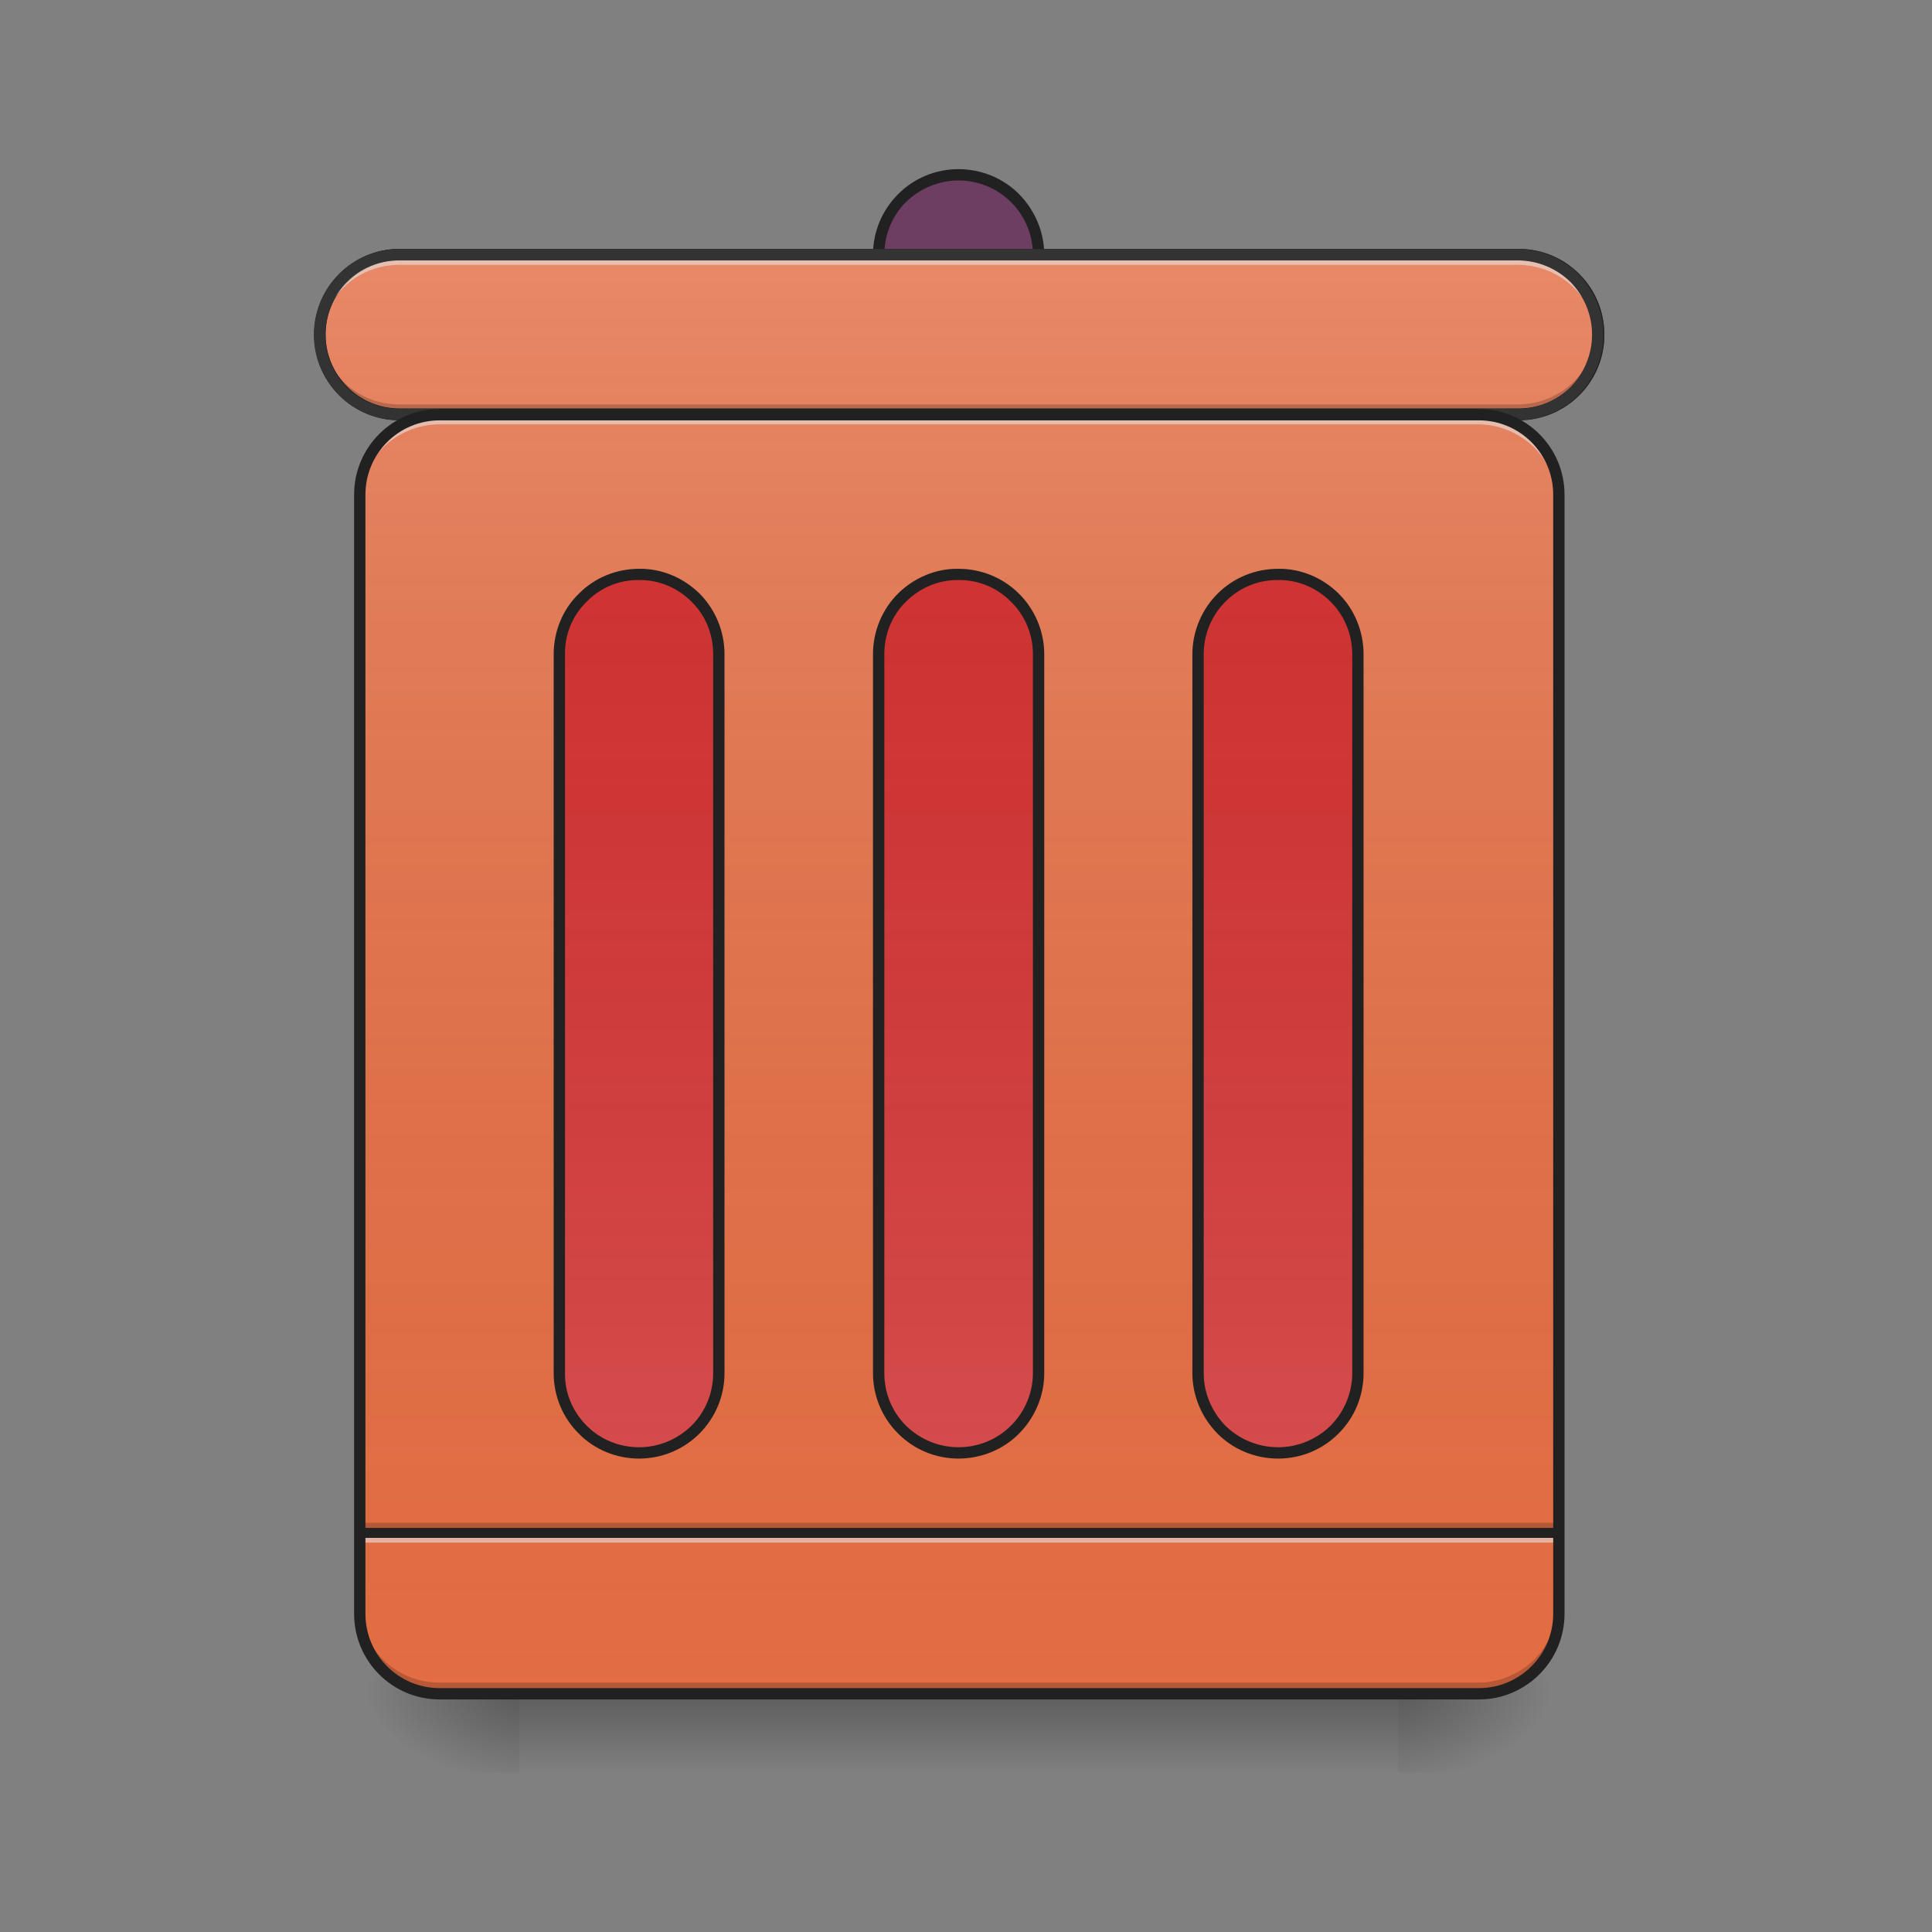 
<svg xmlns="http://www.w3.org/2000/svg" xmlns:xlink="http://www.w3.org/1999/xlink" width="22px" height="22px" viewBox="0 0 22 22" version="1.1">
<rect x="0" y="0" width="22" height="22" fill="#808080" stroke="none"/>
<defs>
<linearGradient id="linear0" gradientUnits="userSpaceOnUse" x1="254" y1="233.5" x2="254" y2="254.667" gradientTransform="matrix(0.043,0,0,0.043,0,9.239)">
<stop offset="0" style="stop-color:rgb(0%,0%,0%);stop-opacity:0.275;"/>
<stop offset="1" style="stop-color:rgb(0%,0%,0%);stop-opacity:0;"/>
</linearGradient>
<radialGradient id="radial0" gradientUnits="userSpaceOnUse" cx="450.909" cy="189.579" fx="450.909" fy="189.579" r="21.167" gradientTransform="matrix(0,-0.054,-0.097,0,34.021,43.722)">
<stop offset="0" style="stop-color:rgb(0%,0%,0%);stop-opacity:0.314;"/>
<stop offset="0.222" style="stop-color:rgb(0%,0%,0%);stop-opacity:0.275;"/>
<stop offset="1" style="stop-color:rgb(0%,0%,0%);stop-opacity:0;"/>
</radialGradient>
<radialGradient id="radial1" gradientUnits="userSpaceOnUse" cx="450.909" cy="189.579" fx="450.909" fy="189.579" r="21.167" gradientTransform="matrix(0,0.054,0.097,0,-12.19,-5.175)">
<stop offset="0" style="stop-color:rgb(0%,0%,0%);stop-opacity:0.314;"/>
<stop offset="0.222" style="stop-color:rgb(0%,0%,0%);stop-opacity:0.275;"/>
<stop offset="1" style="stop-color:rgb(0%,0%,0%);stop-opacity:0;"/>
</radialGradient>
<radialGradient id="radial2" gradientUnits="userSpaceOnUse" cx="450.909" cy="189.579" fx="450.909" fy="189.579" r="21.167" gradientTransform="matrix(0,-0.054,0.097,0,-12.19,43.722)">
<stop offset="0" style="stop-color:rgb(0%,0%,0%);stop-opacity:0.314;"/>
<stop offset="0.222" style="stop-color:rgb(0%,0%,0%);stop-opacity:0.275;"/>
<stop offset="1" style="stop-color:rgb(0%,0%,0%);stop-opacity:0;"/>
</radialGradient>
<radialGradient id="radial3" gradientUnits="userSpaceOnUse" cx="450.909" cy="189.579" fx="450.909" fy="189.579" r="21.167" gradientTransform="matrix(0,0.054,-0.097,0,34.021,-5.175)">
<stop offset="0" style="stop-color:rgb(0%,0%,0%);stop-opacity:0.314;"/>
<stop offset="0.222" style="stop-color:rgb(0%,0%,0%);stop-opacity:0.275;"/>
<stop offset="1" style="stop-color:rgb(0%,0%,0%);stop-opacity:0;"/>
</radialGradient>
<linearGradient id="linear1" gradientUnits="userSpaceOnUse" x1="275.167" y1="233.5" x2="275.167" y2="-147.5" gradientTransform="matrix(0.043,0,0,0.043,0,9.239)">
<stop offset="0" style="stop-color:rgb(34.51%,34.51%,34.51%);stop-opacity:0;"/>
<stop offset="1" style="stop-color:rgb(98.039%,98.039%,98.039%);stop-opacity:0.196;"/>
</linearGradient>
<linearGradient id="linear2" gradientUnits="userSpaceOnUse" x1="254" y1="233.5" x2="254" y2="-147.5" gradientTransform="matrix(1,0,0,1,0,0)">
<stop offset="0" style="stop-color:rgb(34.51%,34.51%,34.51%);stop-opacity:0;"/>
<stop offset="1" style="stop-color:rgb(98.039%,98.039%,98.039%);stop-opacity:0.196;"/>
</linearGradient>
<linearGradient id="linear3" gradientUnits="userSpaceOnUse" x1="254" y1="-147.5" x2="254" y2="233.5" gradientTransform="matrix(0.043,0,0,0.043,0,9.239)">
<stop offset="0" style="stop-color:rgb(34.51%,34.51%,34.51%);stop-opacity:0;"/>
<stop offset="1" style="stop-color:rgb(98.039%,98.039%,98.039%);stop-opacity:0.196;"/>
</linearGradient>
<linearGradient id="linear4" gradientUnits="userSpaceOnUse" x1="169.333" y1="-147.5" x2="169.333" y2="233.5" gradientTransform="matrix(0.043,0,0,0.043,0,9.239)">
<stop offset="0" style="stop-color:rgb(34.51%,34.51%,34.51%);stop-opacity:0;"/>
<stop offset="1" style="stop-color:rgb(98.039%,98.039%,98.039%);stop-opacity:0.196;"/>
</linearGradient>
<linearGradient id="linear5" gradientUnits="userSpaceOnUse" x1="338.667" y1="-147.5" x2="338.667" y2="233.5" gradientTransform="matrix(0.043,0,0,0.043,0,9.239)">
<stop offset="0" style="stop-color:rgb(34.51%,34.51%,34.51%);stop-opacity:0;"/>
<stop offset="1" style="stop-color:rgb(98.039%,98.039%,98.039%);stop-opacity:0.196;"/>
</linearGradient>
</defs>
<g id="surface1">
<path style=" stroke:none;fill-rule:nonzero;fill:url(#linear0);" d="M 5.914 19.273 L 15.918 19.273 L 15.918 20.184 L 5.914 20.184 Z M 5.914 19.273 "/>
<path style=" stroke:none;fill-rule:nonzero;fill:url(#radial0);" d="M 15.918 19.273 L 17.738 19.273 L 17.738 18.363 L 15.918 18.363 Z M 15.918 19.273 "/>
<path style=" stroke:none;fill-rule:nonzero;fill:url(#radial1);" d="M 5.914 19.273 L 4.094 19.273 L 4.094 20.184 L 5.914 20.184 Z M 5.914 19.273 "/>
<path style=" stroke:none;fill-rule:nonzero;fill:url(#radial2);" d="M 5.914 19.273 L 4.094 19.273 L 4.094 18.363 L 5.914 18.363 Z M 5.914 19.273 "/>
<path style=" stroke:none;fill-rule:nonzero;fill:url(#radial3);" d="M 15.918 19.273 L 17.738 19.273 L 17.738 20.184 L 15.918 20.184 Z M 15.918 19.273 "/>
<path style=" stroke:none;fill-rule:nonzero;fill:rgb(89.412%,42.745%,26.275%);fill-opacity:1;" d="M 5.004 4.719 L 16.828 4.719 C 17.328 4.719 17.738 5.125 17.738 5.629 L 17.738 18.363 C 17.738 18.867 17.328 19.273 16.828 19.273 L 5.004 19.273 C 4.5 19.273 4.094 18.867 4.094 18.363 L 4.094 5.629 C 4.094 5.125 4.5 4.719 5.004 4.719 Z M 5.004 4.719 "/>
<path style=" stroke:none;fill-rule:nonzero;fill:rgb(0%,0%,0%);fill-opacity:0.196;" d="M 4.094 17.34 L 17.738 17.34 L 17.738 17.453 L 4.094 17.453 Z M 4.094 17.34 "/>
<path style=" stroke:none;fill-rule:nonzero;fill:rgb(90.196%,90.196%,90.196%);fill-opacity:0.588;" d="M 4.094 17.453 L 17.738 17.453 L 17.738 17.566 L 4.094 17.566 Z M 4.094 17.453 "/>
<path style=" stroke:none;fill-rule:nonzero;fill:rgb(12.941%,12.941%,12.941%);fill-opacity:0.992;" d="M 4.094 17.398 L 17.738 17.398 L 17.738 17.512 L 4.094 17.512 Z M 4.094 17.398 "/>
<path style=" stroke:none;fill-rule:nonzero;fill:url(#linear1);" d="M 5.004 4.719 L 16.828 4.719 C 17.328 4.719 17.738 5.125 17.738 5.629 L 17.738 18.363 C 17.738 18.867 17.328 19.273 16.828 19.273 L 5.004 19.273 C 4.5 19.273 4.094 18.867 4.094 18.363 L 4.094 5.629 C 4.094 5.125 4.5 4.719 5.004 4.719 Z M 5.004 4.719 "/>
<path style=" stroke:none;fill-rule:nonzero;fill:rgb(82.745%,18.431%,18.431%);fill-opacity:1;" d="M 10.914 6.539 C 11.418 6.539 11.824 6.945 11.824 7.449 L 11.824 15.637 C 11.816 16.129 11.41 16.527 10.914 16.527 C 10.418 16.527 10.016 16.129 10.004 15.637 L 10.004 7.449 C 10.004 6.945 10.414 6.539 10.914 6.539 Z M 10.914 6.539 "/>
<path style=" stroke:none;fill-rule:nonzero;fill:rgb(27.059%,35.294%,39.216%);fill-opacity:1;" d="M 10.914 1.992 C 11.41 2 11.809 2.406 11.809 2.902 C 11.809 3.398 11.41 3.801 10.914 3.812 C 10.414 3.812 10.004 3.402 10.004 2.902 C 10.004 2.398 10.414 1.992 10.914 1.992 Z M 10.914 1.992 "/>
<path style=" stroke:none;fill-rule:nonzero;fill:rgb(43.137%,23.922%,38.431%);fill-opacity:1;" d="M 10.914 1.992 C 11.41 2 11.809 2.406 11.809 2.902 C 11.809 3.398 11.41 3.801 10.914 3.812 C 10.414 3.812 10.004 3.402 10.004 2.902 C 10.004 2.398 10.414 1.992 10.914 1.992 Z M 10.914 1.992 "/>
<path style=" stroke:none;fill-rule:nonzero;fill:rgb(12.941%,12.941%,12.941%);fill-opacity:1;" d="M 10.914 1.926 C 10.656 1.926 10.41 2.027 10.227 2.211 C 10.043 2.395 9.941 2.641 9.941 2.898 C 9.941 3.438 10.379 3.875 10.914 3.875 C 11.172 3.875 11.422 3.773 11.605 3.59 C 11.785 3.406 11.891 3.16 11.891 2.902 C 11.891 2.641 11.785 2.395 11.605 2.211 C 11.422 2.027 11.172 1.926 10.914 1.926 Z M 10.914 2.055 C 11.141 2.055 11.355 2.145 11.512 2.301 C 11.672 2.461 11.762 2.676 11.762 2.898 C 11.762 3.125 11.672 3.34 11.516 3.5 C 11.355 3.656 11.141 3.746 10.914 3.746 C 10.691 3.746 10.477 3.66 10.316 3.5 C 10.156 3.34 10.07 3.125 10.07 2.902 C 10.07 2.676 10.156 2.461 10.316 2.301 C 10.477 2.145 10.691 2.055 10.914 2.055 Z M 10.914 2.055 "/>
<path style="fill-rule:nonzero;fill:rgb(89.412%,42.745%,26.275%);fill-opacity:1;stroke-width:0.375;stroke-linecap:round;stroke-linejoin:miter;stroke:rgb(12.941%,12.941%,12.941%);stroke-opacity:1;stroke-miterlimit:4;" d="M 13.227 8.432 L 50.273 8.432 C 50.977 8.432 51.648 8.716 52.148 9.216 C 52.648 9.705 52.92 10.386 52.92 11.091 C 52.92 12.545 51.739 13.727 50.273 13.727 L 13.227 13.727 C 11.773 13.727 10.591 12.545 10.591 11.091 C 10.58 10.386 10.864 9.716 11.364 9.216 C 11.852 8.716 12.523 8.432 13.227 8.432 Z M 13.227 8.432 " transform="matrix(0.344,0,0,0.344,0,0)"/>
<path style="fill-rule:nonzero;fill:url(#linear2);stroke-width:3;stroke-linecap:round;stroke-linejoin:miter;stroke:rgb(12.941%,12.941%,12.941%);stroke-opacity:1;stroke-miterlimit:4;" d="M 105.81 -147.467 L 402.15 -147.467 C 413.876 -147.467 423.33 -138.013 423.33 -126.287 C 423.33 -114.651 413.876 -105.197 402.15 -105.197 L 105.81 -105.197 C 94.174 -105.197 84.72 -114.651 84.72 -126.287 C 84.72 -138.013 94.174 -147.467 105.81 -147.467 Z M 105.81 -147.467 " transform="matrix(0.043,0,0,0.043,0,9.239)"/>
<path style=" stroke:none;fill-rule:nonzero;fill:rgb(82.745%,18.431%,18.431%);fill-opacity:1;" d="M 7.277 6.539 C 7.777 6.539 8.188 6.945 8.188 7.449 L 8.188 15.637 C 8.176 16.129 7.773 16.527 7.277 16.527 C 6.781 16.527 6.375 16.129 6.367 15.637 L 6.367 7.449 C 6.367 6.945 6.773 6.539 7.277 6.539 Z M 14.555 6.539 C 15.055 6.539 15.461 6.945 15.465 7.449 L 15.465 15.637 C 15.453 16.129 15.051 16.527 14.555 16.527 C 14.059 16.527 13.652 16.129 13.645 15.637 L 13.645 7.449 C 13.645 6.945 14.051 6.539 14.555 6.539 Z M 14.555 6.539 "/>
<path style=" stroke:none;fill-rule:nonzero;fill:rgb(90.196%,90.196%,90.196%);fill-opacity:0.588;" d="M 4.547 2.902 C 4.305 2.898 4.074 2.996 3.902 3.168 C 3.734 3.336 3.637 3.57 3.641 3.812 L 3.641 3.922 C 3.637 3.684 3.734 3.449 3.906 3.281 C 4.074 3.109 4.305 3.016 4.547 3.016 L 17.281 3.016 C 17.523 3.016 17.754 3.109 17.926 3.281 C 18.098 3.449 18.191 3.684 18.191 3.922 L 18.191 3.812 C 18.191 3.57 18.098 3.336 17.926 3.168 C 17.758 2.996 17.523 2.898 17.281 2.898 Z M 4.547 2.902 "/>
<path style=" stroke:none;fill-rule:nonzero;fill:rgb(0%,0%,0%);fill-opacity:0.196;" d="M 4.547 4.719 C 4.305 4.719 4.074 4.625 3.906 4.453 C 3.734 4.285 3.637 4.051 3.641 3.812 L 3.641 3.695 C 3.637 3.938 3.734 4.168 3.906 4.34 C 4.074 4.512 4.305 4.605 4.547 4.605 L 17.281 4.605 C 17.523 4.605 17.754 4.512 17.926 4.34 C 18.098 4.168 18.191 3.938 18.191 3.695 L 18.191 3.812 C 18.191 4.051 18.098 4.285 17.926 4.453 C 17.754 4.625 17.523 4.719 17.281 4.719 Z M 4.547 4.719 "/>
<path style=" stroke:none;fill-rule:nonzero;fill:rgb(20%,20%,20%);fill-opacity:1;" d="M 4.547 2.836 C 4.289 2.836 4.043 2.938 3.859 3.121 C 3.676 3.305 3.574 3.551 3.574 3.812 C 3.574 4.07 3.676 4.316 3.859 4.5 C 4.043 4.684 4.289 4.785 4.547 4.785 L 17.281 4.785 C 17.539 4.785 17.789 4.684 17.973 4.5 C 18.152 4.316 18.258 4.07 18.258 3.812 C 18.258 3.551 18.152 3.305 17.973 3.121 C 17.789 2.938 17.543 2.836 17.281 2.836 Z M 4.547 2.965 L 17.281 2.965 C 17.508 2.965 17.723 3.055 17.883 3.211 C 18.039 3.371 18.129 3.586 18.129 3.809 C 18.129 4.035 18.039 4.25 17.883 4.41 C 17.723 4.566 17.508 4.656 17.281 4.656 L 4.547 4.656 C 4.324 4.656 4.109 4.566 3.949 4.41 C 3.789 4.25 3.703 4.035 3.703 3.812 C 3.703 3.34 4.078 2.965 4.547 2.965 Z M 4.547 2.965 "/>
<path style=" stroke:none;fill-rule:nonzero;fill:rgb(90.196%,90.196%,90.196%);fill-opacity:0.588;" d="M 5.004 4.719 C 4.762 4.719 4.531 4.812 4.359 4.984 C 4.188 5.156 4.094 5.387 4.094 5.629 L 4.094 5.742 C 4.094 5.5 4.188 5.27 4.359 5.098 C 4.531 4.93 4.762 4.832 5.004 4.832 L 16.828 4.832 C 17.07 4.832 17.301 4.93 17.473 5.098 C 17.641 5.27 17.738 5.5 17.738 5.742 L 17.738 5.629 C 17.738 5.387 17.641 5.156 17.473 4.984 C 17.301 4.816 17.07 4.719 16.828 4.719 Z M 5.004 4.719 "/>
<path style=" stroke:none;fill-rule:nonzero;fill:rgb(0%,0%,0%);fill-opacity:0.196;" d="M 5.004 19.273 C 4.762 19.273 4.531 19.18 4.359 19.008 C 4.188 18.836 4.094 18.605 4.094 18.363 L 4.094 18.25 C 4.094 18.492 4.188 18.723 4.359 18.895 C 4.531 19.066 4.762 19.16 5.004 19.16 L 16.828 19.16 C 17.07 19.16 17.301 19.066 17.473 18.895 C 17.641 18.723 17.738 18.492 17.738 18.25 L 17.738 18.363 C 17.738 18.605 17.641 18.836 17.473 19.008 C 17.301 19.176 17.07 19.273 16.828 19.273 Z M 5.004 19.273 "/>
<path style="fill:none;stroke-width:0.375;stroke-linecap:round;stroke-linejoin:miter;stroke:rgb(12.941%,12.941%,12.941%);stroke-opacity:1;stroke-miterlimit:4;" d="M 14.557 13.727 L 48.955 13.727 C 50.409 13.727 51.602 14.909 51.602 16.375 L 51.602 53.42 C 51.602 54.886 50.409 56.068 48.955 56.068 L 14.557 56.068 C 13.091 56.068 11.909 54.886 11.909 53.42 L 11.909 16.375 C 11.909 14.909 13.091 13.727 14.557 13.727 Z M 14.557 13.727 " transform="matrix(0.344,0,0,0.344,0,0)"/>
<path style=" stroke:none;fill-rule:nonzero;fill:url(#linear3);" d="M 10.914 6.539 C 11.418 6.539 11.824 6.945 11.824 7.449 L 11.824 15.637 C 11.816 16.129 11.41 16.527 10.914 16.527 C 10.418 16.527 10.016 16.129 10.004 15.637 L 10.004 7.449 C 10.004 6.945 10.414 6.539 10.914 6.539 Z M 10.914 6.539 "/>
<path style=" stroke:none;fill-rule:nonzero;fill:rgb(12.941%,12.941%,12.941%);fill-opacity:1;" d="M 10.914 6.477 C 10.656 6.473 10.41 6.578 10.227 6.758 C 10.043 6.941 9.941 7.191 9.941 7.449 L 9.941 15.637 C 9.941 15.895 10.043 16.141 10.227 16.324 C 10.41 16.508 10.656 16.609 10.914 16.609 C 11.172 16.609 11.422 16.508 11.605 16.324 C 11.785 16.141 11.891 15.895 11.891 15.637 L 11.891 7.449 C 11.891 7.191 11.785 6.941 11.605 6.762 C 11.422 6.578 11.172 6.477 10.914 6.477 Z M 10.914 6.605 C 11.141 6.602 11.355 6.691 11.512 6.852 C 11.672 7.008 11.762 7.223 11.762 7.449 L 11.762 15.637 C 11.762 15.859 11.672 16.074 11.512 16.234 C 11.355 16.391 11.141 16.48 10.914 16.48 C 10.691 16.48 10.477 16.391 10.316 16.234 C 10.156 16.074 10.07 15.859 10.07 15.637 L 10.07 7.449 C 10.07 7.223 10.156 7.008 10.316 6.852 C 10.477 6.691 10.691 6.602 10.914 6.605 Z M 10.914 6.605 "/>
<path style=" stroke:none;fill-rule:nonzero;fill:url(#linear4);" d="M 7.277 6.539 C 7.777 6.539 8.188 6.945 8.188 7.449 L 8.188 15.637 C 8.176 16.129 7.773 16.527 7.277 16.527 C 6.781 16.527 6.375 16.129 6.367 15.637 L 6.367 7.449 C 6.367 6.945 6.773 6.539 7.277 6.539 Z M 7.277 6.539 "/>
<path style=" stroke:none;fill-rule:nonzero;fill:rgb(12.941%,12.941%,12.941%);fill-opacity:1;" d="M 7.277 6.477 C 7.02 6.477 6.77 6.578 6.59 6.762 C 6.406 6.941 6.305 7.191 6.305 7.449 L 6.305 15.637 C 6.305 15.895 6.406 16.141 6.59 16.324 C 6.77 16.508 7.02 16.609 7.277 16.609 C 7.535 16.609 7.781 16.508 7.965 16.324 C 8.148 16.141 8.25 15.895 8.25 15.637 L 8.25 7.449 C 8.25 7.191 8.148 6.941 7.965 6.758 C 7.781 6.578 7.535 6.473 7.277 6.477 Z M 7.277 6.605 C 7.5 6.602 7.715 6.691 7.875 6.852 C 8.035 7.008 8.121 7.223 8.121 7.449 L 8.121 15.637 C 8.121 15.859 8.035 16.074 7.875 16.234 C 7.715 16.391 7.5 16.48 7.277 16.48 C 7.051 16.48 6.836 16.391 6.68 16.234 C 6.52 16.074 6.43 15.859 6.434 15.637 L 6.434 7.449 C 6.43 7.223 6.52 7.008 6.68 6.852 C 6.836 6.691 7.051 6.602 7.277 6.605 Z M 7.277 6.605 "/>
<path style=" stroke:none;fill-rule:nonzero;fill:url(#linear5);" d="M 14.555 6.539 C 15.055 6.539 15.461 6.945 15.465 7.449 L 15.465 15.637 C 15.453 16.129 15.051 16.527 14.555 16.527 C 14.059 16.527 13.652 16.129 13.645 15.637 L 13.645 7.449 C 13.645 6.945 14.051 6.539 14.555 6.539 Z M 14.555 6.539 "/>
<path style=" stroke:none;fill-rule:nonzero;fill:rgb(12.941%,12.941%,12.941%);fill-opacity:1;" d="M 14.555 6.477 C 14.293 6.477 14.047 6.578 13.863 6.762 C 13.684 6.941 13.578 7.191 13.578 7.449 L 13.578 15.637 C 13.578 15.895 13.684 16.141 13.863 16.324 C 14.047 16.508 14.293 16.609 14.555 16.609 C 14.812 16.609 15.059 16.508 15.242 16.324 C 15.426 16.141 15.527 15.895 15.527 15.637 L 15.527 7.449 C 15.527 7.191 15.426 6.941 15.242 6.758 C 15.059 6.578 14.812 6.473 14.555 6.477 Z M 14.555 6.605 C 14.777 6.602 14.992 6.691 15.152 6.852 C 15.309 7.008 15.398 7.223 15.398 7.449 L 15.398 15.637 C 15.398 15.859 15.309 16.074 15.152 16.234 C 14.992 16.391 14.777 16.48 14.555 16.48 C 14.328 16.48 14.113 16.391 13.953 16.234 C 13.797 16.074 13.707 15.859 13.707 15.637 L 13.707 7.449 C 13.707 7.223 13.797 7.008 13.953 6.852 C 14.113 6.691 14.328 6.602 14.555 6.605 Z M 14.555 6.605 "/>
</g>
</svg>
